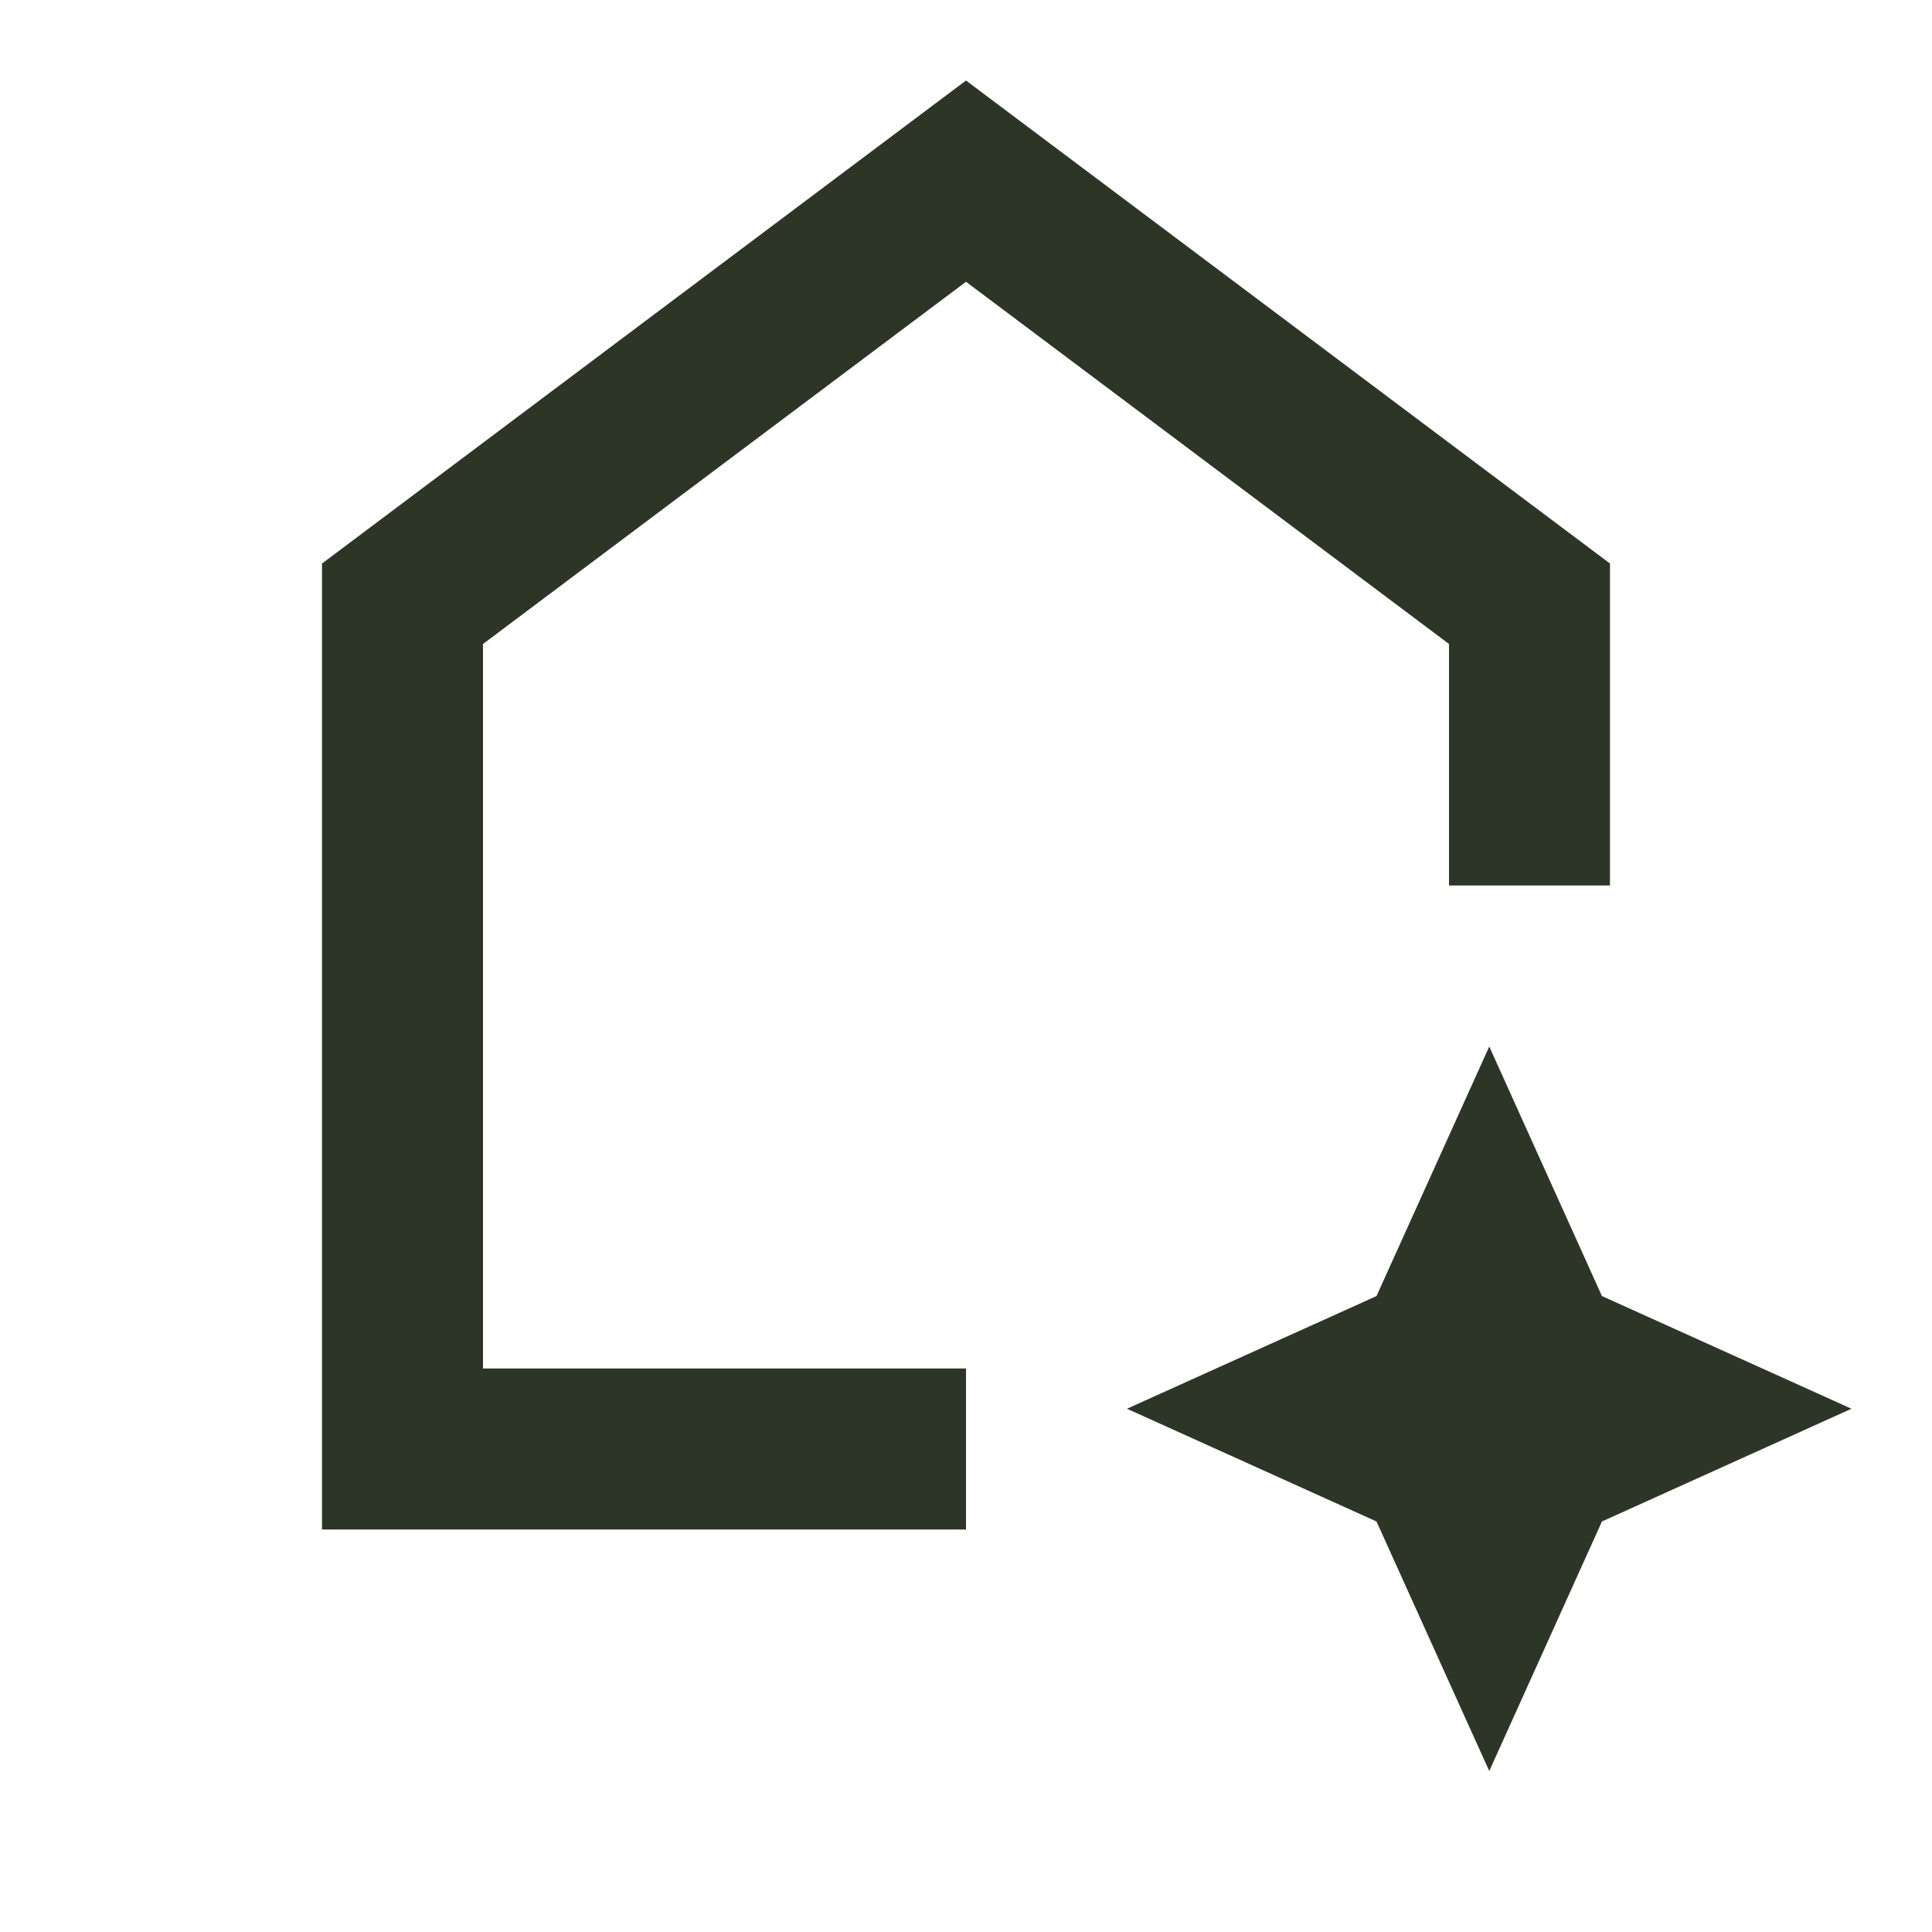 <svg width="25" height="25" viewBox="0 0 25 25" fill="none" xmlns="http://www.w3.org/2000/svg">
<mask id="mask0_1667_42022" style="mask-type:alpha" maskUnits="userSpaceOnUse" x="0" y="0" width="25" height="25">
<rect width="25" height="25" fill="#D9D9D9"/>
</mask>
<g mask="url(#mask0_1667_42022)">
<path d="M4.167 19.792V7.292L12.5 1.042L20.833 7.292V11.458H18.75V8.333L12.5 3.646L6.25 8.333V17.708H12.5V19.792H4.167ZM19.271 22.917L17.812 19.688L14.583 18.229L17.812 16.771L19.271 13.542L20.729 16.771L23.958 18.229L20.729 19.688L19.271 22.917Z" fill="#2D3527"/>
</g>
</svg>
